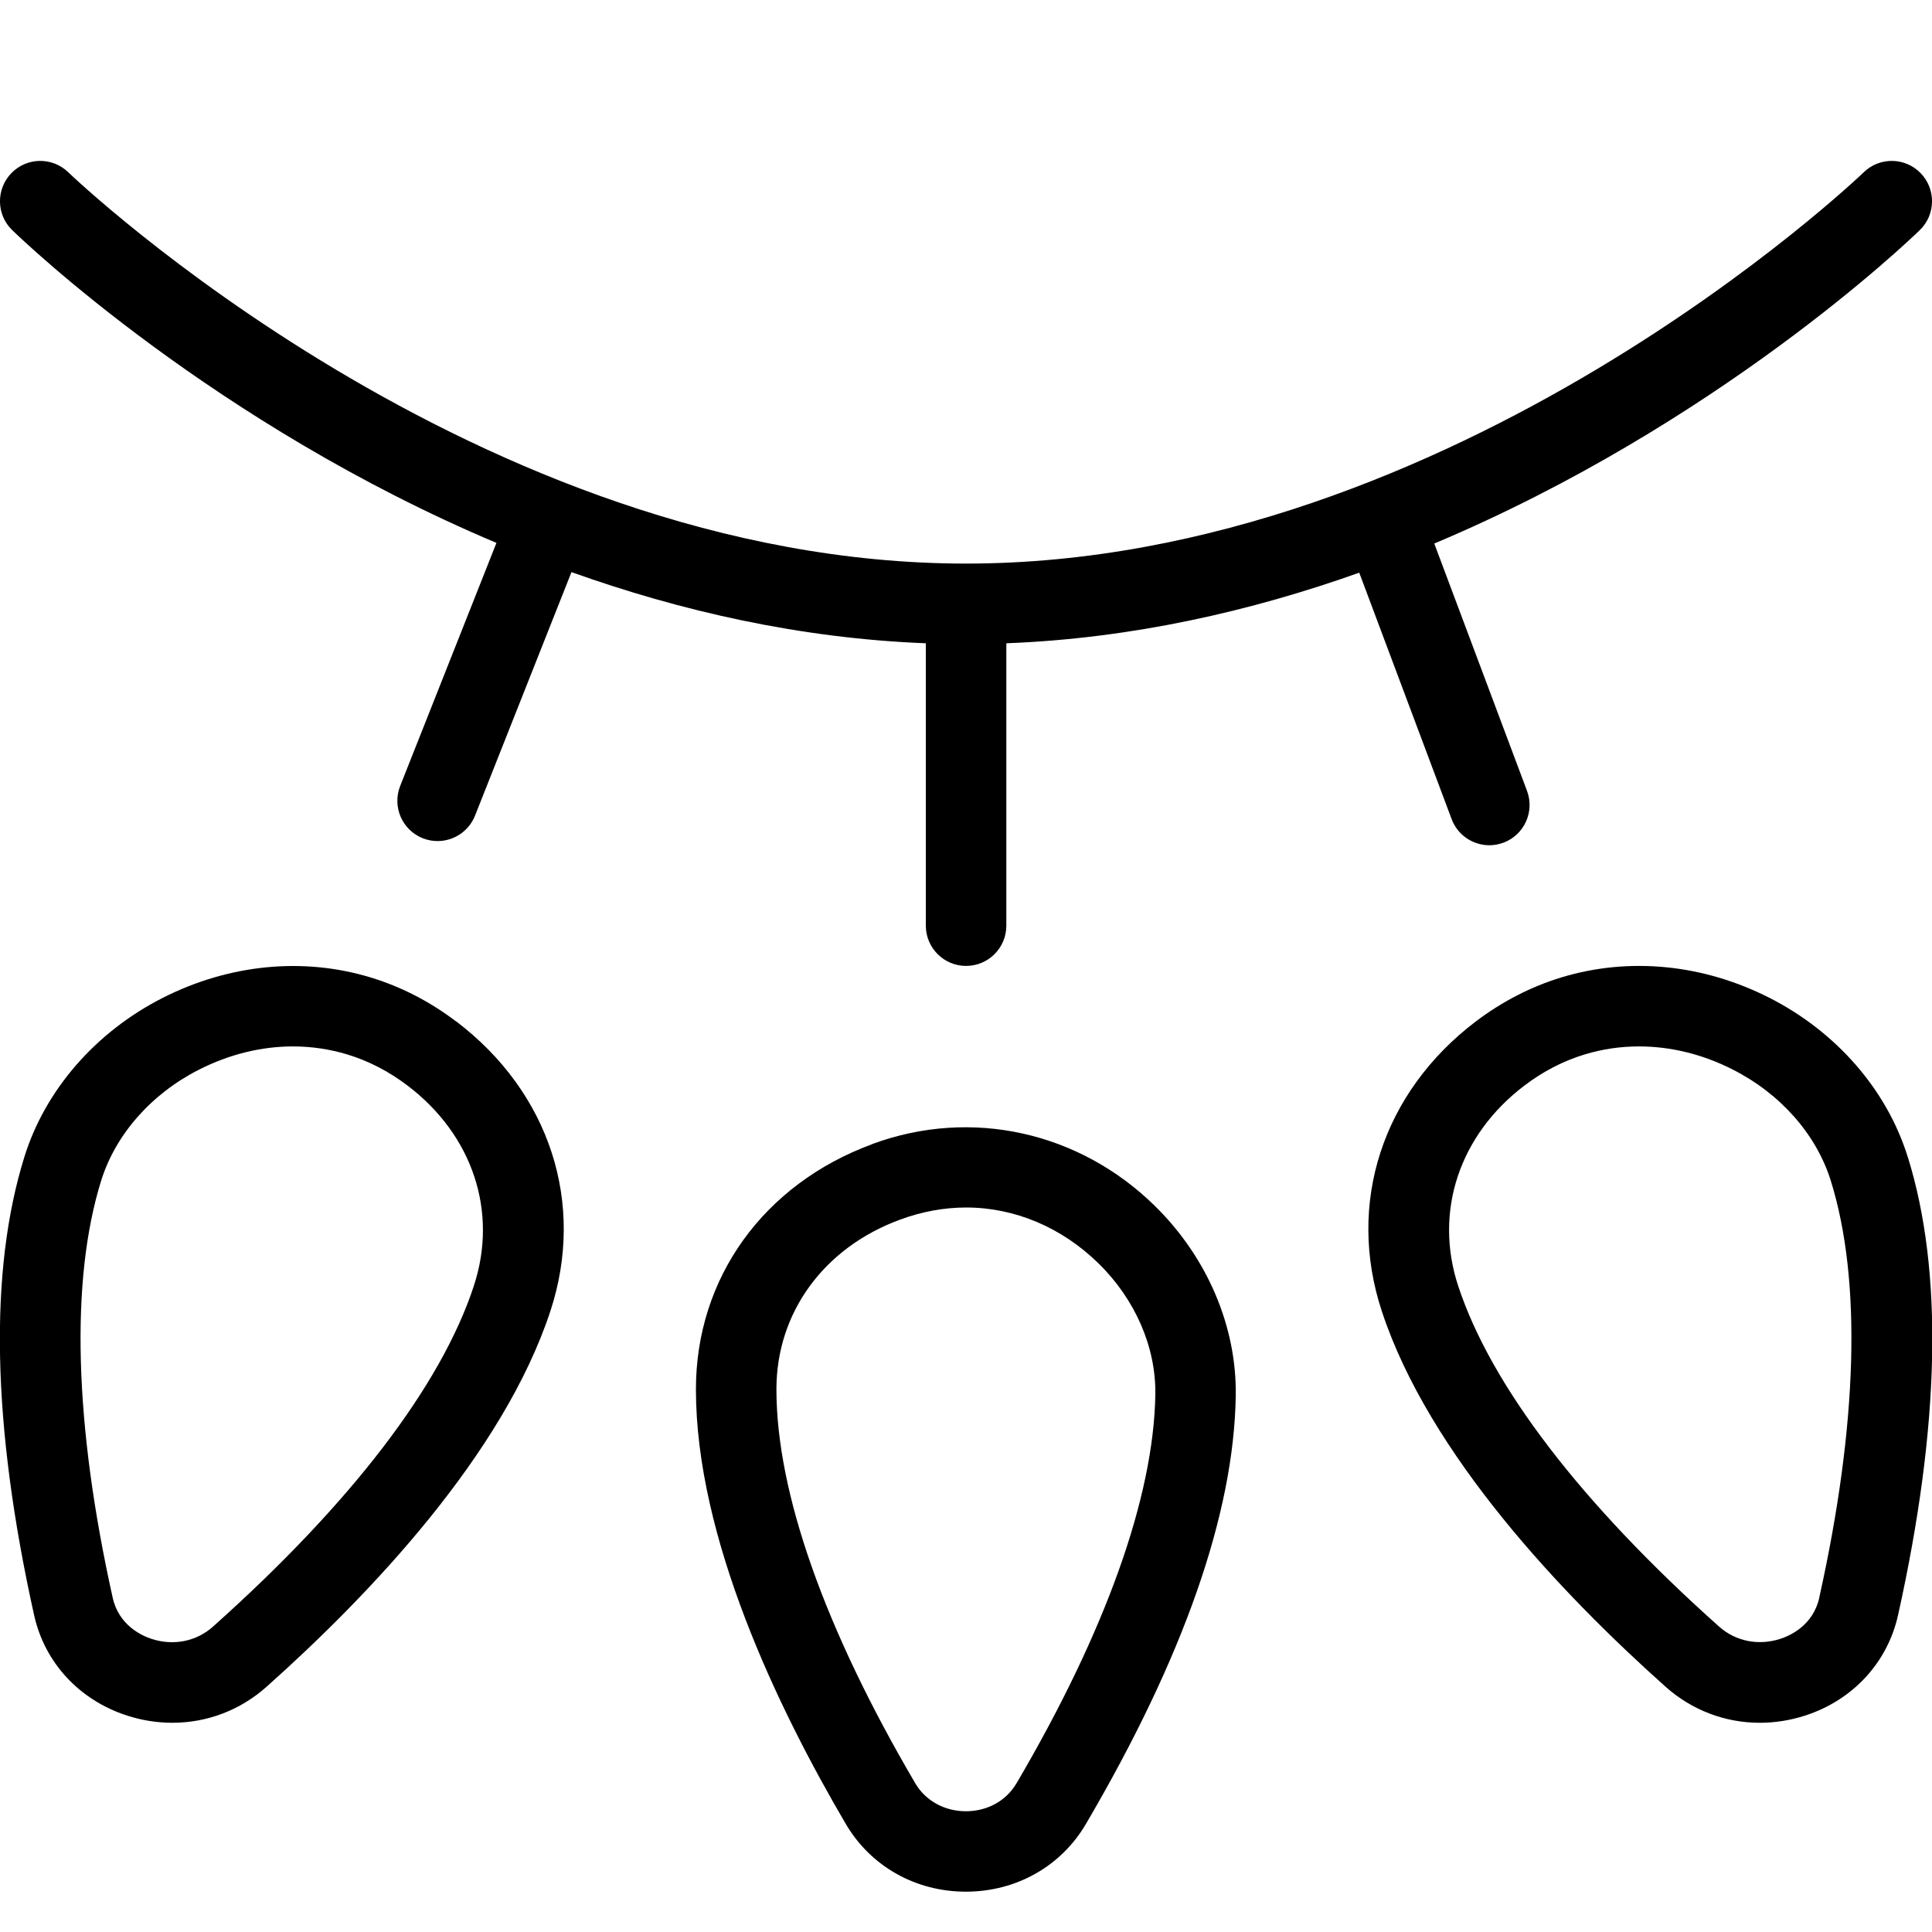 <?xml version="1.0" encoding="UTF-8"?>
<svg xmlns="http://www.w3.org/2000/svg" id="Layer_1" data-name="Layer 1" viewBox="0 0 24 24" width="512" height="512"><path d="m10.838,14.212c-1.353.497-2.193,1.664-2.193,3.046,0,1.842,1.013,3.954,1.862,5.4.309.526.866.841,1.491.841h0c.625,0,1.182-.314,1.491-.84,1.213-2.067,1.84-3.857,1.862-5.322.013-.858-.354-1.718-1.005-2.357-.933-.916-2.273-1.224-3.509-.769Zm1.789,7.941c-.127.217-.362.347-.628.347h0c-.266,0-.501-.13-.629-.347-1.128-1.922-1.725-3.614-1.725-4.895,0-.952.589-1.76,1.538-2.108.271-.1.547-.15.818-.15.605,0,1.189.247,1.646.695s.714,1.042.705,1.628c-.02,1.271-.616,2.942-1.725,4.831Zm11.07-7.786c-.259-.83-.885-1.549-1.717-1.972-.823-.418-1.74-.509-2.582-.254-.378.115-.736.299-1.064.547-1.162.882-1.61,2.261-1.169,3.599.585,1.778,2.24,3.519,3.526,4.667.329.293.742.447,1.169.447.187,0,.375-.029.562-.089.593-.191,1.024-.657,1.156-1.247.524-2.358.564-4.275.12-5.697Zm-1.097,5.48c-.077.346-.365.473-.486.512-.271.087-.553.03-.758-.152-1.713-1.529-2.834-2.992-3.242-4.233-.303-.92.013-1.874.823-2.489.233-.177.486-.307.75-.387.218-.066.444-.099.673-.099.393,0,.792.097,1.166.288.593.301,1.036.804,1.216,1.378.386,1.235.336,3.028-.143,5.183ZM5.666,12.689c-.328-.249-.686-.433-1.063-.547-.839-.255-1.758-.164-2.582.254-.832.423-1.458,1.142-1.717,1.972-.444,1.422-.404,3.339.12,5.697.131.59.563,1.056,1.156,1.247.186.06.375.089.562.089.427,0,.84-.154,1.169-.447,1.286-1.147,2.941-2.889,3.526-4.667.44-1.338-.008-2.717-1.17-3.599Zm.22,3.286c-.408,1.241-1.529,2.704-3.242,4.233-.204.182-.487.239-.758.152-.121-.039-.409-.167-.486-.512-.479-2.155-.528-3.947-.143-5.183.18-.574.623-1.077,1.216-1.378.375-.19.773-.288,1.166-.288.228,0,.455.033.673.099.264.08.517.21.75.387.811.615,1.127,1.569.824,2.489ZM.151,2.858c-.198-.192-.202-.508-.01-.707.193-.199.509-.203.707-.011.05.049,5.085,4.861,11.152,4.861s11.102-4.812,11.152-4.861c.198-.192.514-.188.707.011.192.198.188.515-.01.707-.145.141-2.522,2.417-6.032,3.894l1.152,3.072c.097.259-.034.547-.292.644-.058.021-.117.032-.176.032-.202,0-.393-.124-.468-.324l-1.148-3.062c-1.342.478-2.821.817-4.384.877,0,.004,0,.007,0,.01v3.498c0,.276-.224.5-.5.5s-.5-.224-.5-.5v-3.498s0-.007,0-.01c-1.57-.061-3.055-.403-4.402-.884l-1.198,3.025c-.078.196-.266.316-.465.316-.062,0-.124-.011-.184-.035-.257-.102-.382-.392-.281-.649l1.196-3.02C2.666,5.268.297,3,.151,2.858Z"/></svg>
